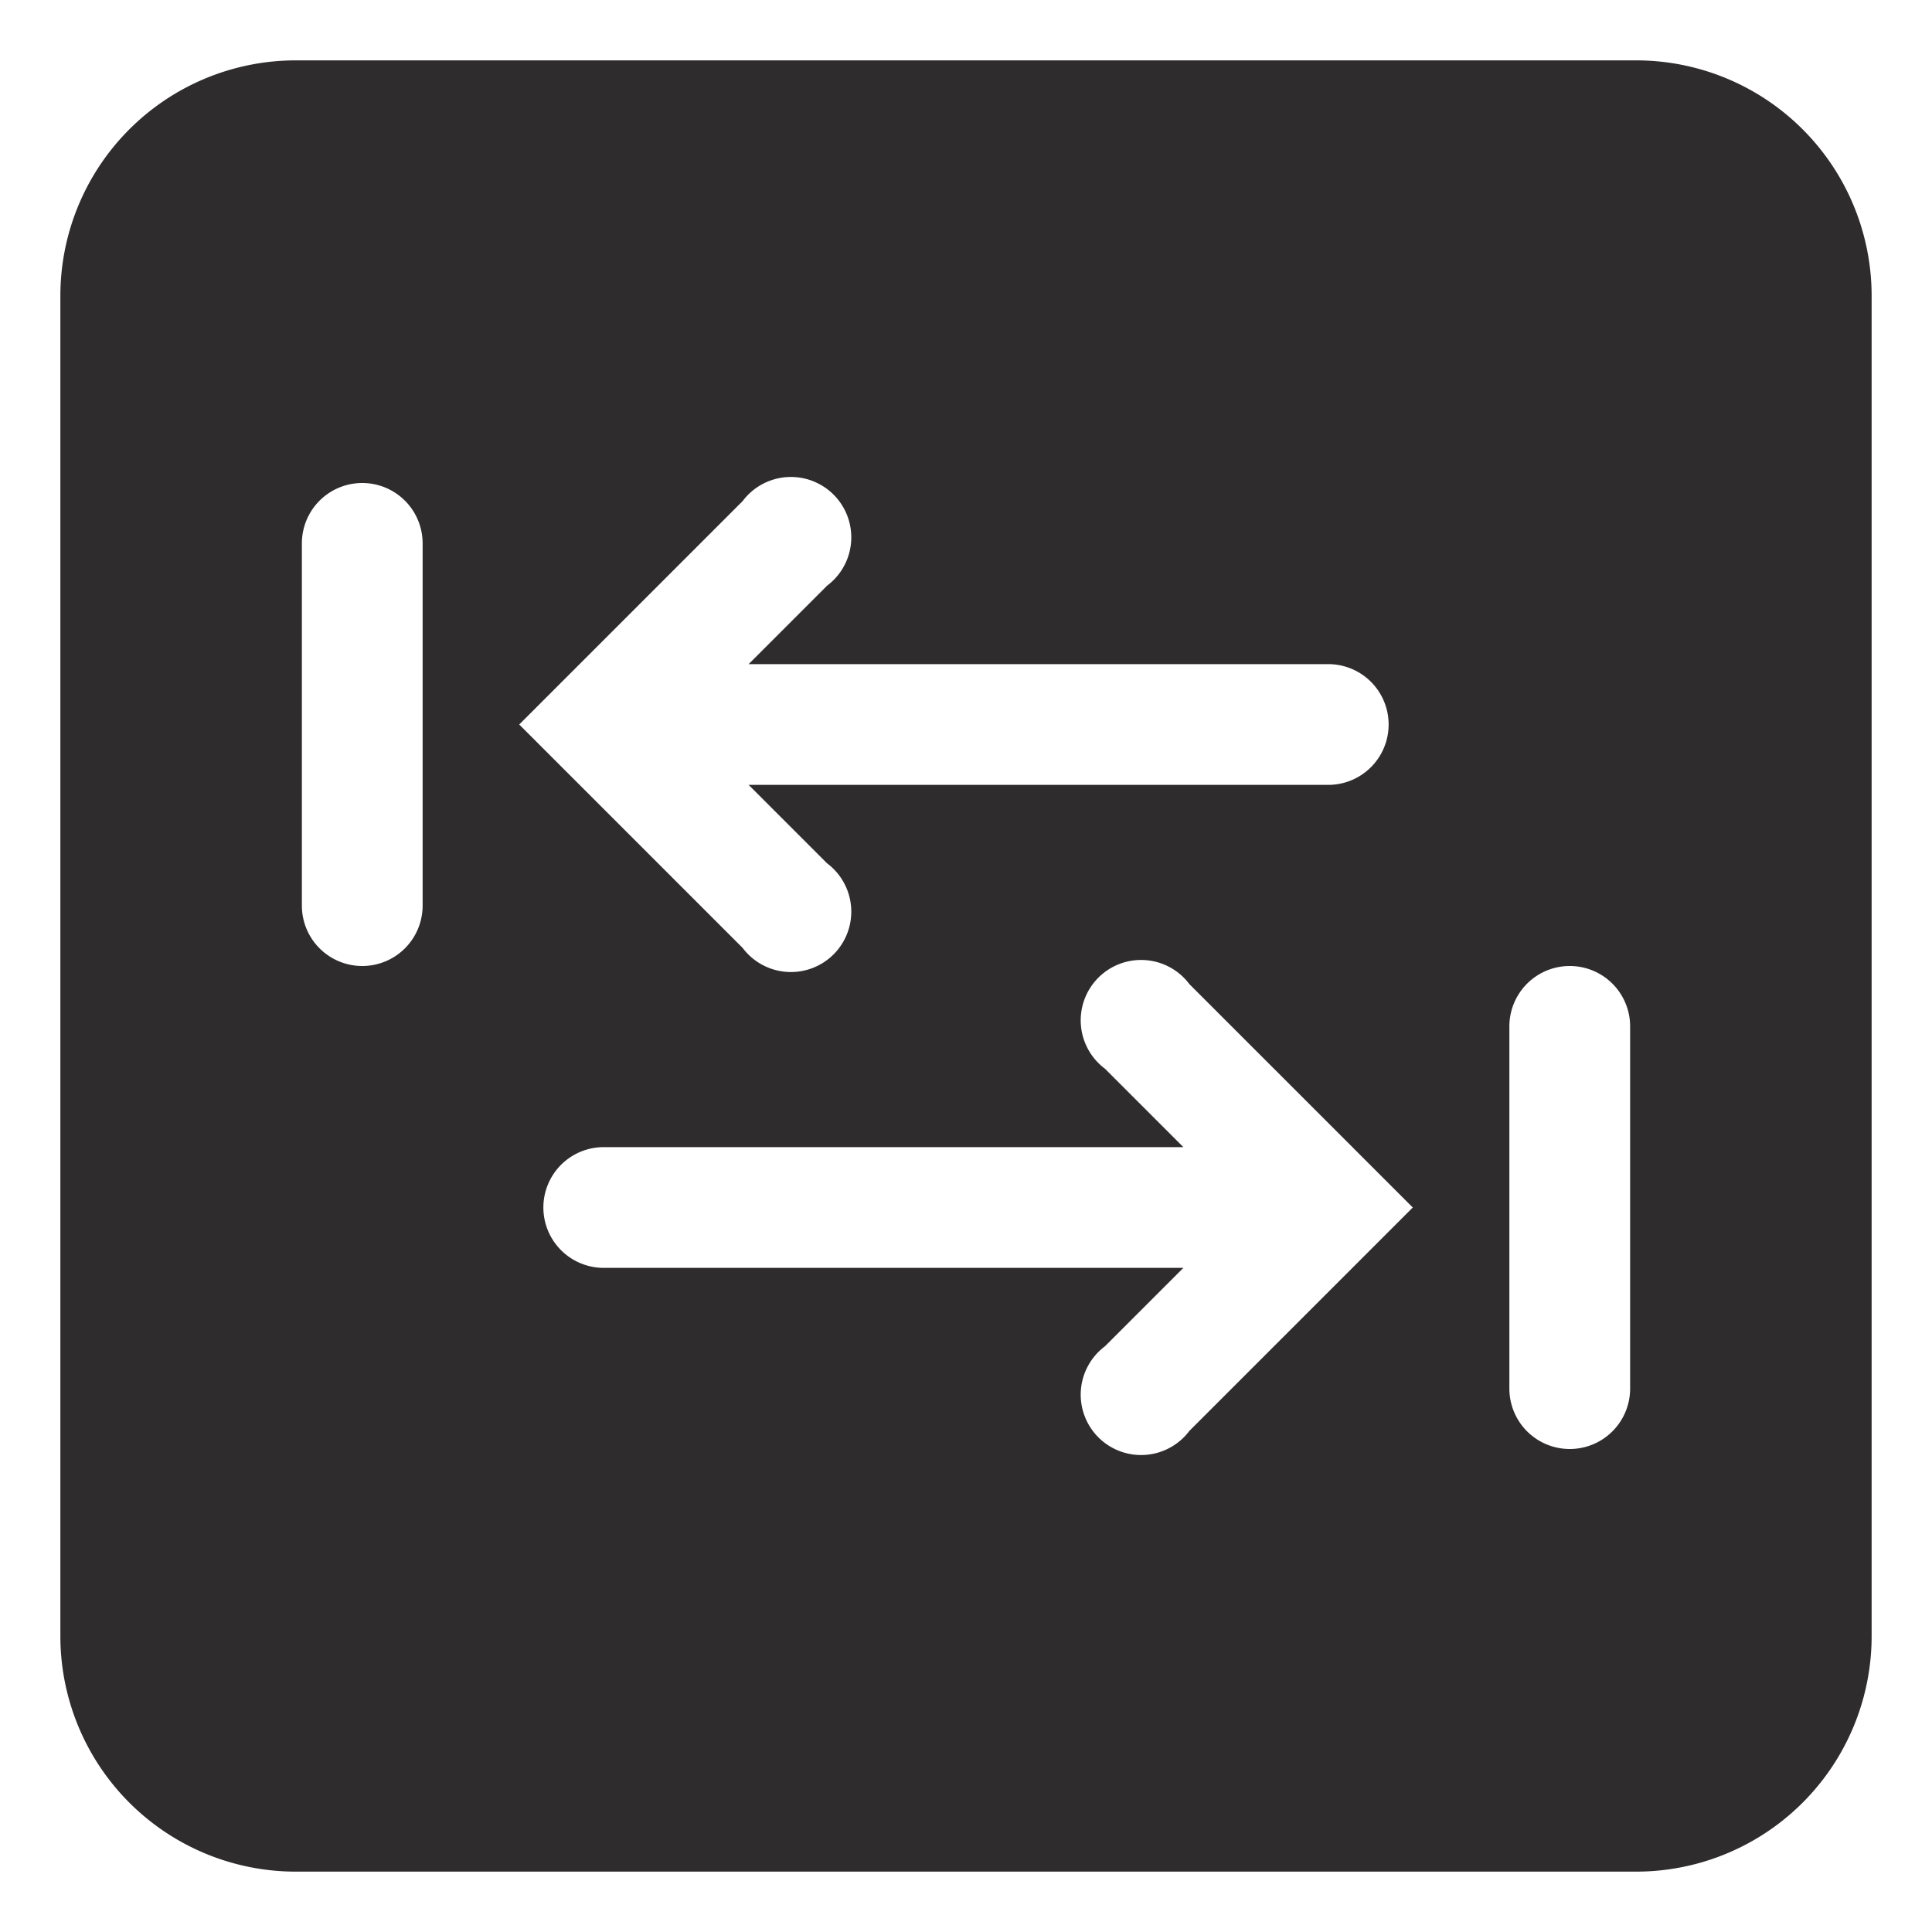 <svg viewBox="0 0 64 64" xmlns="http://www.w3.org/2000/svg"><path d="m54.2 2h-44.4a7.8 7.8 0 0 0 -7.8 7.8v44.4a7.8 7.8 0 0 0 7.8 7.8h44.4a7.8 7.8 0 0 0 7.8-7.8v-44.4a7.8 7.8 0 0 0 -7.8-7.8zm-40.2 28a2 2 0 1 1 -4 0v-12a2 2 0 1 1 4 0zm10.6-13.4a2 2 0 1 1 2.8 2.8l-2.6 2.6h19.2a2 2 0 0 1 0 4h-19.2l2.6 2.6a2 2 0 1 1 -2.8 2.8l-6-6-1.4-1.4zm20.8 24.8-6 6a2 2 0 1 1 -2.8-2.8l2.6-2.6h-19.2a2 2 0 0 1 0-4h19.2l-2.6-2.6a2 2 0 1 1 2.8-2.8l7.4 7.4zm8.6 4.6a2 2 0 1 1 -4 0v-12a2 2 0 0 1 4 0z" fill="#2e2c2d"/></svg>